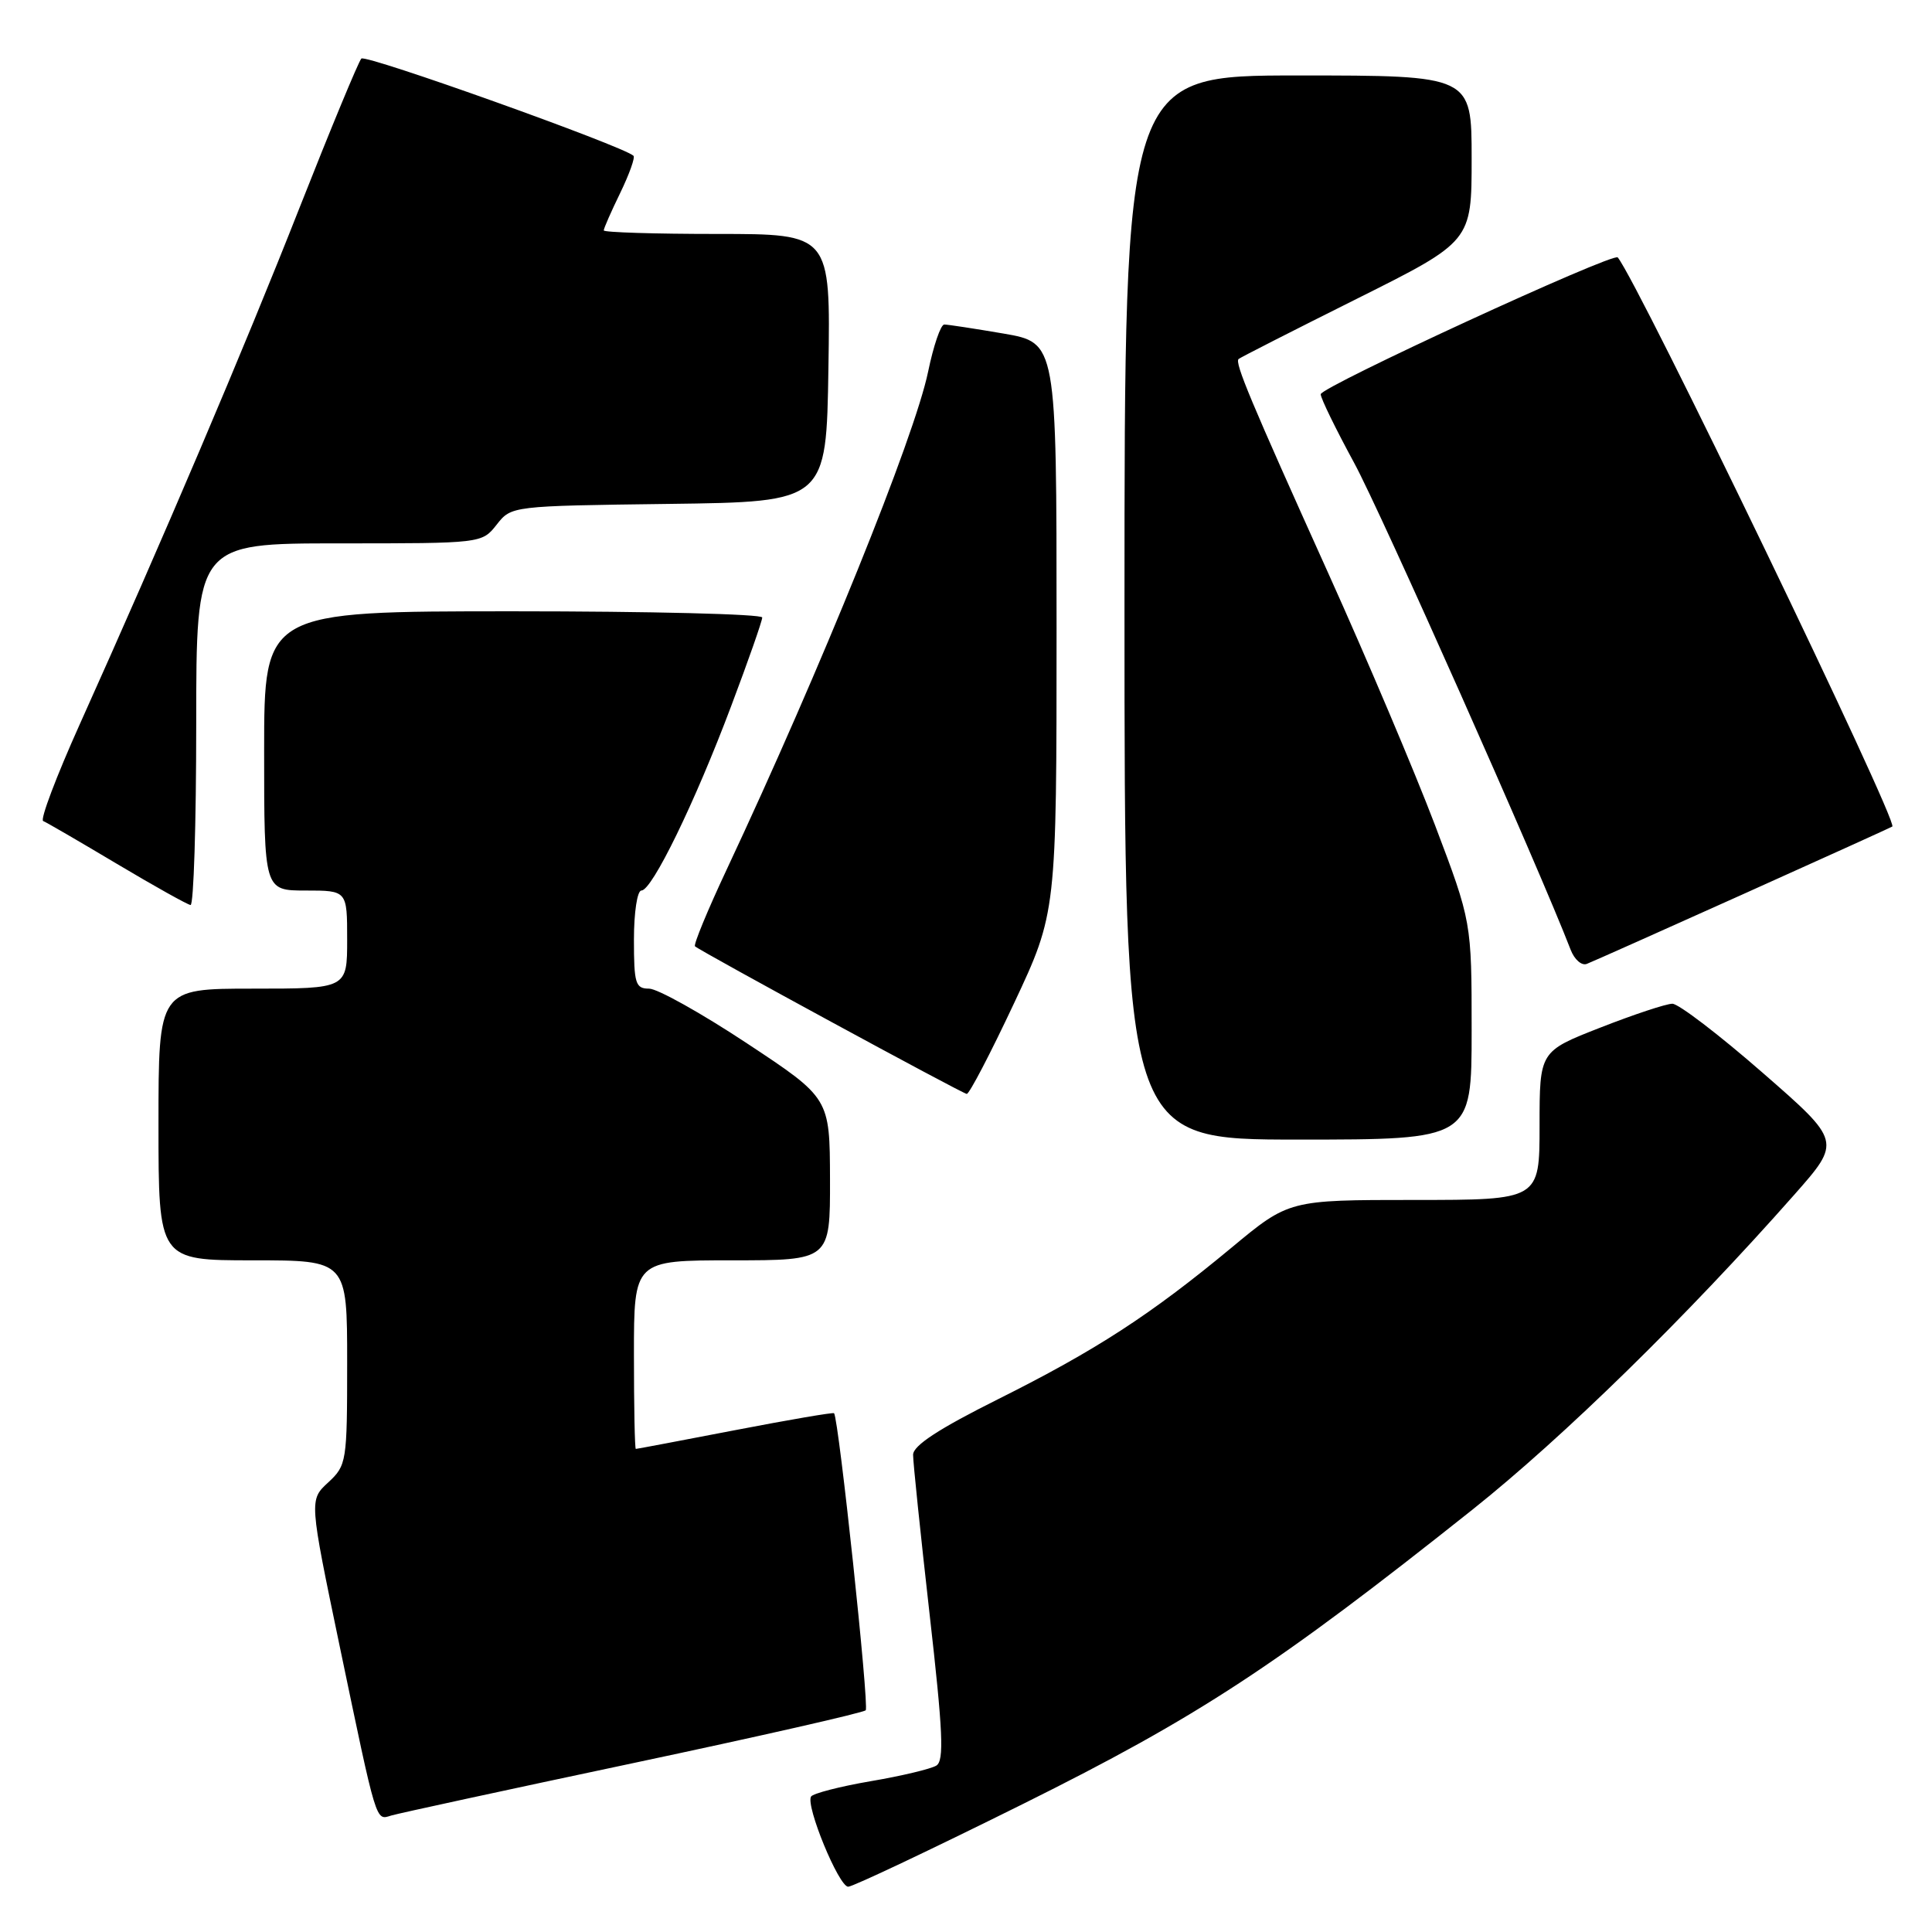 <?xml version="1.0" encoding="UTF-8" standalone="no"?>
<!DOCTYPE svg PUBLIC "-//W3C//DTD SVG 1.1//EN" "http://www.w3.org/Graphics/SVG/1.1/DTD/svg11.dtd" >
<svg xmlns="http://www.w3.org/2000/svg" xmlns:xlink="http://www.w3.org/1999/xlink" version="1.1" viewBox="0 0 256 256">
 <g >
 <path fill="currentColor"
d=" M 135.50 239.06 C 158.80 227.48 169.05 220.76 195.14 200.01 C 207.15 190.44 223.49 174.46 237.75 158.31 C 243.99 151.24 243.99 151.24 233.53 142.12 C 227.78 137.10 222.41 133.00 221.60 133.00 C 220.79 133.00 216.50 134.42 212.06 136.16 C 204.00 139.31 204.00 139.31 204.00 149.16 C 204.00 159.00 204.00 159.00 187.40 159.00 C 170.79 159.00 170.79 159.00 163.15 165.35 C 152.43 174.24 145.23 178.91 132.25 185.40 C 124.40 189.32 121.00 191.54 120.99 192.76 C 120.98 193.72 121.97 203.20 123.17 213.83 C 124.95 229.48 125.12 233.31 124.07 233.95 C 123.36 234.39 119.44 235.33 115.36 236.02 C 111.28 236.72 107.73 237.64 107.47 238.05 C 106.72 239.25 111.15 250.00 112.39 250.00 C 113.00 250.00 123.40 245.07 135.50 239.06 Z  M 83.81 233.64 C 100.47 230.11 114.38 226.95 114.71 226.62 C 115.20 226.14 111.15 188.13 110.52 187.26 C 110.43 187.12 104.53 188.13 97.42 189.50 C 90.32 190.87 84.39 191.99 84.25 191.99 C 84.11 192.00 84.00 186.38 84.00 179.50 C 84.00 167.00 84.00 167.00 97.00 167.00 C 110.00 167.00 110.00 167.00 109.98 156.25 C 109.95 145.50 109.95 145.50 98.98 138.25 C 92.95 134.26 87.11 131.00 86.01 131.00 C 84.20 131.00 84.00 130.34 84.00 124.50 C 84.00 120.89 84.44 118.00 84.99 118.00 C 86.40 118.00 92.08 106.34 96.88 93.57 C 99.15 87.56 101.00 82.27 101.00 81.82 C 101.00 81.37 86.15 81.00 68.00 81.00 C 35.00 81.00 35.00 81.00 35.00 99.50 C 35.00 118.00 35.00 118.00 40.50 118.00 C 46.00 118.00 46.00 118.00 46.00 124.50 C 46.00 131.00 46.00 131.00 33.50 131.00 C 21.00 131.00 21.00 131.00 21.00 149.00 C 21.00 167.00 21.00 167.00 33.50 167.00 C 46.00 167.00 46.00 167.00 46.00 180.55 C 46.00 193.73 45.93 194.16 43.49 196.43 C 40.97 198.75 40.97 198.75 45.01 218.13 C 49.97 241.88 49.76 241.21 51.83 240.57 C 52.75 240.29 67.14 237.17 83.81 233.64 Z  M 195.00 136.57 C 195.00 122.15 195.00 122.15 190.14 109.32 C 187.46 102.27 181.12 87.30 176.05 76.06 C 165.66 53.03 163.59 48.07 164.12 47.57 C 164.33 47.38 171.36 43.80 179.75 39.61 C 195.00 31.99 195.00 31.99 195.00 20.99 C 195.00 10.00 195.00 10.00 172.00 10.00 C 149.00 10.00 149.00 10.00 149.00 80.50 C 149.00 151.00 149.00 151.00 172.00 151.00 C 195.00 151.00 195.00 151.00 195.00 136.57 Z  M 134.35 132.97 C 140.00 120.94 140.00 120.94 140.00 83.17 C 140.00 45.41 140.00 45.41 132.98 44.20 C 129.12 43.54 125.58 43.00 125.12 43.00 C 124.65 43.00 123.69 45.81 122.98 49.25 C 121.18 57.94 108.78 88.59 96.27 115.26 C 93.75 120.63 91.87 125.19 92.09 125.39 C 92.86 126.08 127.50 144.90 128.10 144.95 C 128.43 144.98 131.24 139.59 134.35 132.97 Z  M 231.00 118.47 C 241.72 113.65 250.61 109.62 250.74 109.52 C 251.57 108.92 217.12 37.50 214.36 34.11 C 213.79 33.40 175.00 51.27 175.00 52.24 C 175.00 52.77 177.00 56.86 179.44 61.35 C 182.95 67.80 203.92 114.96 208.12 125.85 C 208.62 127.15 209.58 127.99 210.26 127.72 C 210.94 127.46 220.28 123.29 231.00 118.47 Z  M 26.00 96.00 C 26.00 72.00 26.00 72.00 44.93 72.00 C 63.85 72.00 63.85 72.00 65.81 69.52 C 67.76 67.04 67.76 67.04 88.63 66.77 C 109.50 66.50 109.50 66.50 109.77 48.75 C 110.05 31.00 110.05 31.00 95.02 31.00 C 86.76 31.00 80.00 30.79 80.00 30.53 C 80.00 30.27 80.98 28.03 82.19 25.55 C 83.39 23.07 84.18 20.86 83.94 20.64 C 82.48 19.32 48.45 7.16 47.88 7.76 C 47.50 8.17 43.82 17.05 39.70 27.50 C 32.33 46.23 21.56 71.53 10.56 95.99 C 7.47 102.86 5.29 108.62 5.72 108.79 C 6.15 108.96 10.55 111.52 15.50 114.47 C 20.45 117.42 24.84 119.87 25.25 119.92 C 25.66 119.96 26.00 109.20 26.00 96.00 Z "/>
</g>
</svg>